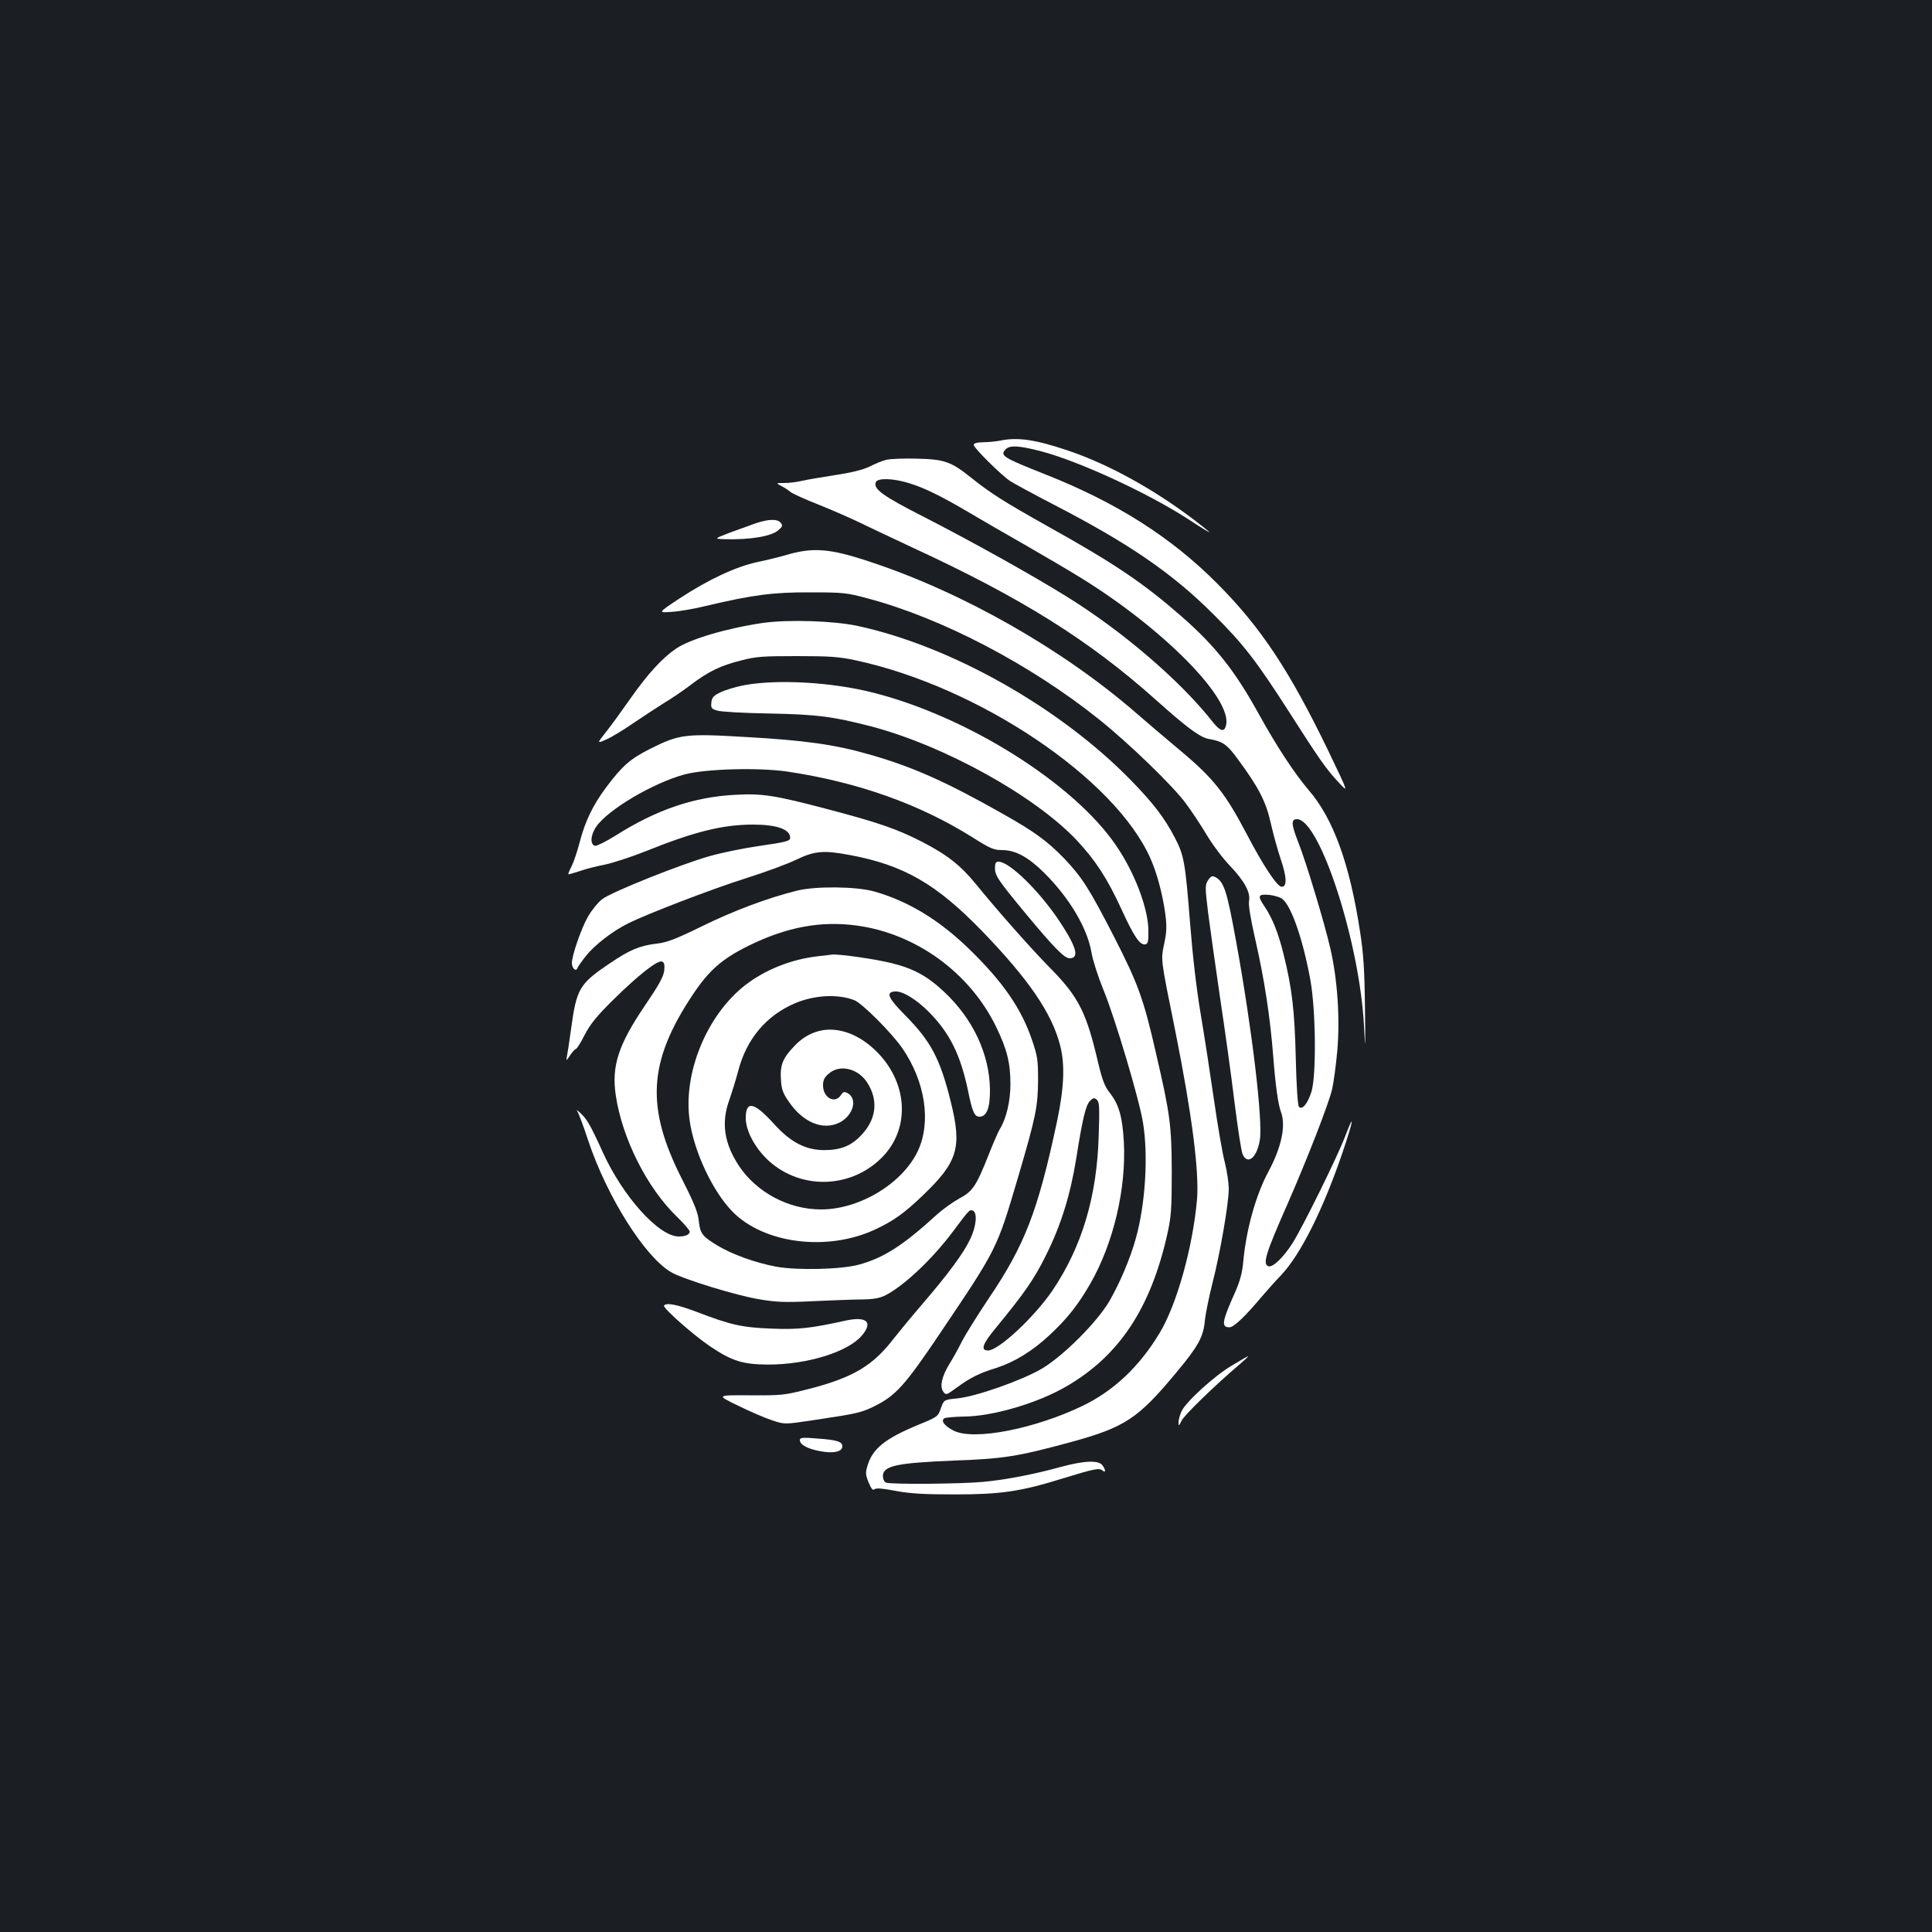 <?xml version="1.0" standalone="no"?>
<!DOCTYPE svg PUBLIC "-//W3C//DTD SVG 20010904//EN"
 "http://www.w3.org/TR/2001/REC-SVG-20010904/DTD/svg10.dtd">
<svg version="1.0" xmlns="http://www.w3.org/2000/svg"
 width="1000pt" height="1000pt" viewBox="0 0 1000 1000"
 preserveAspectRatio="xMidYMid meet">
<rect width="100%" height="100%" fill="#1b1f23"/>
<g transform="translate(0,1000) scale(0.1,-0.1)"
fill="#ffffff" stroke="none">
<path d="M5175 7719 c-22 -4 -61 -8 -87 -8 -32 -1 -48 -5 -48 -14 0 -15 140
-154 187 -186 18 -12 123 -69 235 -127 384 -199 607 -352 819 -564 156 -155
222 -241 392 -506 159 -249 193 -297 258 -366 49 -53 49 -53 -54 162 -203 420
-350 642 -577 870 -239 240 -521 419 -888 564 -224 89 -238 98 -206 131 21 21
66 19 176 -9 196 -50 559 -217 771 -355 59 -39 107 -68 107 -66 0 2 -36 31
-79 64 -212 161 -447 290 -656 360 -170 57 -259 69 -350 50z"/>
<path d="M4587 7620 c-20 -5 -59 -21 -86 -35 -33 -16 -92 -31 -178 -44 -70
-11 -148 -24 -173 -30 -25 -6 -65 -11 -90 -11 -45 0 -45 0 -15 -16 16 -8 37
-22 46 -30 9 -8 77 -39 151 -68 74 -30 165 -70 204 -89 38 -19 164 -78 279
-132 563 -260 912 -479 1255 -785 164 -147 233 -198 278 -205 69 -12 92 -27
145 -99 113 -153 150 -224 176 -343 11 -48 33 -130 50 -180 32 -94 33 -143 5
-143 -23 0 -94 107 -179 269 -112 214 -173 291 -341 432 -77 64 -182 154 -234
199 -379 329 -894 622 -1370 780 -215 72 -302 79 -445 36 -27 -8 -92 -24 -144
-35 -115 -25 -255 -91 -406 -190 -110 -73 -110 -73 -40 -68 39 2 120 16 180
31 241 57 348 71 540 70 168 0 188 -2 295 -31 385 -102 843 -342 1198 -626
154 -123 386 -347 451 -437 27 -36 75 -108 106 -160 31 -52 85 -124 120 -160
76 -80 108 -138 100 -183 -4 -21 8 -93 34 -207 45 -198 75 -391 91 -595 12
-157 26 -252 40 -290 27 -71 3 -183 -65 -310 -65 -120 -115 -301 -130 -466 -5
-55 -16 -98 -41 -155 -70 -156 -74 -184 -30 -184 22 0 81 56 168 160 26 30 70
80 100 111 100 106 218 341 319 640 55 163 62 210 11 76 -40 -105 -217 -464
-271 -550 -48 -76 -104 -129 -126 -121 -31 12 -14 66 100 324 101 231 211 513
230 592 8 35 20 125 27 201 14 168 1 366 -36 527 -30 131 -126 450 -166 550
-37 94 -38 120 -7 120 118 0 325 -639 347 -1070 7 -138 8 -127 5 95 -2 192 -8
282 -25 390 -53 350 -138 587 -266 735 -75 88 -166 227 -259 395 -122 222
-226 353 -400 505 -197 172 -344 272 -694 467 -226 127 -292 169 -394 250
-104 84 -140 96 -282 99 -66 2 -137 -1 -158 -6z m119 -121 c81 -25 166 -67
312 -153 59 -35 188 -110 287 -166 99 -57 227 -132 285 -168 431 -265 790
-629 756 -766 -9 -37 -29 -32 -68 16 -167 213 -468 472 -763 654 -176 109
-473 275 -734 409 -214 109 -261 144 -248 179 9 23 90 21 173 -5z m1934 -2154
c47 -42 105 -213 142 -415 29 -157 32 -496 6 -581 -20 -63 -49 -97 -65 -77 -6
8 -13 111 -16 248 -6 248 -19 363 -63 540 -28 113 -58 187 -98 247 -39 57 -35
66 24 61 28 -3 59 -13 70 -23z"/>
<path d="M3910 7291 c-30 -11 -91 -33 -135 -49 -80 -31 -80 -31 -20 -33 129
-3 237 15 273 46 23 20 24 25 13 39 -17 21 -62 20 -131 -3z"/>
<path d="M3950 6776 c-190 -28 -379 -84 -452 -134 -71 -49 -145 -130 -231
-252 -44 -63 -102 -143 -129 -177 -49 -62 -49 -62 -1 -41 26 11 89 49 138 83
50 34 122 81 160 105 39 23 102 66 140 95 92 70 157 101 263 127 75 20 114 22
287 22 169 0 216 -3 305 -22 636 -137 1342 -611 1525 -1026 34 -77 62 -183 76
-282 9 -68 8 -96 -5 -158 -18 -87 -20 -71 58 -456 85 -425 123 -721 112 -865
-21 -246 -104 -546 -194 -695 -105 -174 -236 -297 -395 -375 -250 -121 -567
-183 -671 -130 -47 24 -68 51 -48 64 7 4 53 8 102 9 149 1 384 70 533 158 272
159 433 404 519 786 20 91 23 129 23 323 -1 241 -8 296 -82 615 -63 278 -93
359 -214 596 -132 257 -168 313 -263 413 -85 87 -151 136 -311 226 -294 167
-471 246 -692 309 -180 52 -336 74 -638 91 -319 19 -348 15 -500 -61 -103 -52
-144 -88 -225 -196 -71 -94 -112 -180 -140 -289 -12 -45 -30 -100 -41 -122
-11 -21 -19 -40 -17 -42 2 -1 28 6 58 16 30 11 90 26 132 34 42 9 137 40 210
69 251 101 395 137 553 138 126 0 194 -24 195 -68 0 -17 -17 -22 -169 -44 -76
-11 -187 -34 -247 -51 -152 -43 -509 -186 -557 -223 -22 -17 -55 -58 -74 -91
-36 -64 -83 -201 -83 -240 0 -26 21 -46 28 -27 2 7 22 35 44 63 44 56 136 128
218 169 98 49 430 177 613 235 99 31 215 74 260 96 94 45 141 49 278 23 277
-52 445 -149 680 -391 242 -250 363 -426 406 -593 26 -100 21 -220 -16 -395
-99 -464 -166 -639 -355 -918 -58 -87 -120 -186 -137 -220 -17 -34 -46 -87
-65 -117 -40 -66 -51 -117 -31 -144 13 -18 16 -17 68 21 69 51 116 75 204 102
96 31 188 87 279 172 91 85 146 155 209 264 120 209 187 492 174 734 -7 128
-25 193 -71 252 -28 35 -40 67 -61 154 -61 263 -101 343 -245 490 -107 109
-268 291 -388 438 -80 98 -151 154 -282 221 -129 66 -225 99 -495 170 -266 70
-332 80 -470 72 -214 -11 -407 -77 -619 -211 -49 -31 -97 -54 -105 -53 -28 5
-25 56 5 99 61 89 297 228 459 271 111 29 386 36 533 14 364 -55 681 -168 954
-339 93 -59 112 -67 155 -67 69 0 135 -36 217 -117 132 -131 225 -288 246
-416 7 -40 35 -126 62 -192 59 -143 185 -566 204 -685 28 -171 13 -421 -37
-600 -29 -105 -83 -231 -137 -325 -65 -110 -237 -282 -349 -349 -104 -61 -342
-145 -438 -154 -69 -7 -69 -7 -85 -51 -15 -43 -17 -45 -115 -85 -174 -72 -239
-124 -265 -213 -11 -36 -10 -47 6 -86 14 -34 22 -43 31 -35 9 7 42 4 110 -9
76 -14 145 -18 308 -18 236 0 337 15 554 82 165 51 191 56 207 42 18 -15 18 2
0 27 -20 27 -95 24 -216 -9 -143 -39 -283 -66 -399 -77 -112 -11 -479 -14
-505 -4 -9 4 -16 18 -16 34 0 53 71 68 365 80 257 9 332 21 601 94 287 78 354
122 556 366 110 132 136 180 144 261 3 35 21 123 39 195 41 159 85 416 85 491
0 30 -9 91 -20 135 -12 44 -37 189 -56 322 -19 132 -50 333 -69 446 -22 129
-42 303 -55 470 -25 315 -31 352 -79 444 -52 100 -109 176 -225 295 -368 378
-931 696 -1416 801 -125 27 -359 34 -490 16z m1737 -2651 c-9 -318 -86 -576
-239 -804 -95 -139 -279 -311 -334 -311 -40 0 -29 33 39 115 151 184 200 254
262 380 77 154 125 311 155 495 33 210 50 280 72 302 16 16 22 17 35 6 13 -11
15 -37 10 -183z"/>
<path d="M3855 6454 c-44 -8 -100 -25 -125 -37 -37 -18 -46 -27 -48 -54 -3
-28 1 -32 30 -41 18 -6 139 -13 268 -15 250 -5 327 -15 526 -66 379 -99 849
-359 1067 -590 98 -105 158 -197 232 -358 64 -140 95 -186 123 -181 14 3 17
15 16 73 -1 113 -71 298 -166 437 -218 322 -769 669 -1259 793 -213 54 -489
70 -664 39z"/>
<path d="M5150 5507 c0 -40 17 -64 165 -243 143 -172 195 -224 221 -224 52 0
37 57 -51 190 -105 158 -260 310 -317 310 -14 0 -18 -8 -18 -33z"/>
<path d="M6253 5444 c-16 -25 -16 -34 0 -167 10 -78 38 -276 62 -441 25 -165
59 -410 75 -543 17 -134 35 -254 42 -268 26 -57 74 -17 89 75 16 100 -41 578
-122 1022 -49 270 -63 314 -110 339 -15 7 -22 4 -36 -17z"/>
<path d="M4125 5390 c-153 -38 -331 -105 -495 -186 -133 -65 -178 -82 -229
-88 -89 -10 -141 -32 -246 -103 -156 -105 -171 -131 -199 -338 -9 -66 -19
-131 -22 -145 -4 -23 -3 -22 17 8 11 17 25 32 29 32 5 0 26 33 46 73 29 56 62
97 148 182 131 129 230 207 253 198 11 -5 14 -16 11 -47 -4 -32 -28 -75 -100
-181 -137 -202 -173 -312 -151 -463 33 -224 162 -481 318 -631 36 -35 65 -69
65 -76 0 -15 -22 -25 -57 -25 -103 0 -289 207 -393 436 -63 139 -83 173 -115
202 -16 15 -24 20 -18 12 7 -9 33 -78 58 -155 98 -292 293 -601 429 -680 62
-36 338 -121 456 -140 87 -15 132 -17 275 -10 93 4 208 9 255 9 66 1 94 7 126
23 98 52 241 188 346 328 85 114 86 115 103 109 25 -10 19 -82 -14 -149 -34
-72 -113 -179 -248 -336 -55 -64 -120 -143 -146 -176 -108 -141 -210 -202
-432 -260 -136 -35 -145 -36 -314 -35 -174 1 -174 1 -60 -54 63 -31 142 -65
177 -76 63 -21 63 -21 210 1 234 35 249 39 319 73 110 55 157 107 340 379 295
438 292 432 402 804 93 316 103 367 104 505 0 104 -3 124 -32 209 -55 162
-152 302 -329 473 -153 148 -314 245 -488 294 -94 26 -301 28 -399 4z m312
-181 c304 -42 581 -242 718 -522 57 -117 75 -188 75 -299 0 -88 -22 -180 -55
-232 -7 -11 -32 -68 -55 -126 -67 -170 -85 -196 -154 -233 -33 -18 -85 -55
-116 -83 -175 -160 -276 -225 -405 -260 -94 -25 -321 -30 -429 -10 -110 21
-228 64 -304 110 -77 47 -88 61 -95 126 -4 43 -23 91 -86 215 -190 373 -177
609 55 957 84 126 151 185 289 253 197 97 374 130 562 104z"/>
<path d="M4230 5050 c-137 -16 -271 -70 -374 -150 -199 -156 -322 -457 -286
-702 23 -161 119 -364 220 -468 162 -167 490 -209 737 -95 97 45 152 84 252
180 179 172 201 246 142 483 -55 222 -102 311 -234 445 -89 90 -103 119 -59
125 39 6 114 -39 182 -108 107 -109 162 -221 201 -408 22 -108 33 -132 59
-132 37 0 55 46 54 140 -2 183 -88 367 -237 506 -86 81 -157 120 -269 148 -81
21 -276 49 -311 45 -7 -1 -41 -5 -77 -9z m192 -227 c41 -16 194 -170 248 -248
119 -173 151 -382 81 -532 -79 -168 -301 -303 -501 -303 -169 0 -333 88 -425
225 -77 117 -93 224 -50 342 13 37 34 105 46 150 43 166 146 288 296 351 100
42 221 48 305 15z"/>
<path d="M4230 4661 c-46 -14 -85 -39 -121 -78 -57 -60 -72 -96 -67 -169 3
-53 10 -72 42 -118 73 -106 175 -148 260 -107 72 36 97 123 43 153 -18 9 -23
7 -35 -11 -31 -46 -92 -13 -92 51 0 28 7 42 31 62 56 48 149 26 196 -45 59
-89 51 -186 -23 -268 -55 -61 -108 -83 -196 -84 -98 0 -176 40 -264 138 -101
111 -144 120 -144 28 0 -62 42 -144 105 -208 165 -164 433 -163 599 3 152 152
136 397 -38 560 -93 87 -202 121 -296 93z"/>
<path d="M3437 3242 c-8 -11 156 -156 239 -211 113 -76 168 -93 299 -94 202 0
410 64 484 148 62 71 28 103 -80 80 -187 -41 -244 -47 -384 -42 -153 6 -210
18 -390 87 -100 38 -158 49 -168 32z"/>
<path d="M6376 2932 c-91 -54 -236 -186 -260 -236 -9 -19 -16 -45 -16 -58 0
-21 2 -20 16 9 14 29 175 185 299 290 28 24 48 43 45 43 -3 0 -41 -22 -84 -48z"/>
<path d="M4140 2546 c0 -24 41 -46 109 -58 66 -12 111 -2 111 26 0 24 -28 33
-127 40 -80 7 -93 5 -93 -8z"/>
</g>
</svg>
